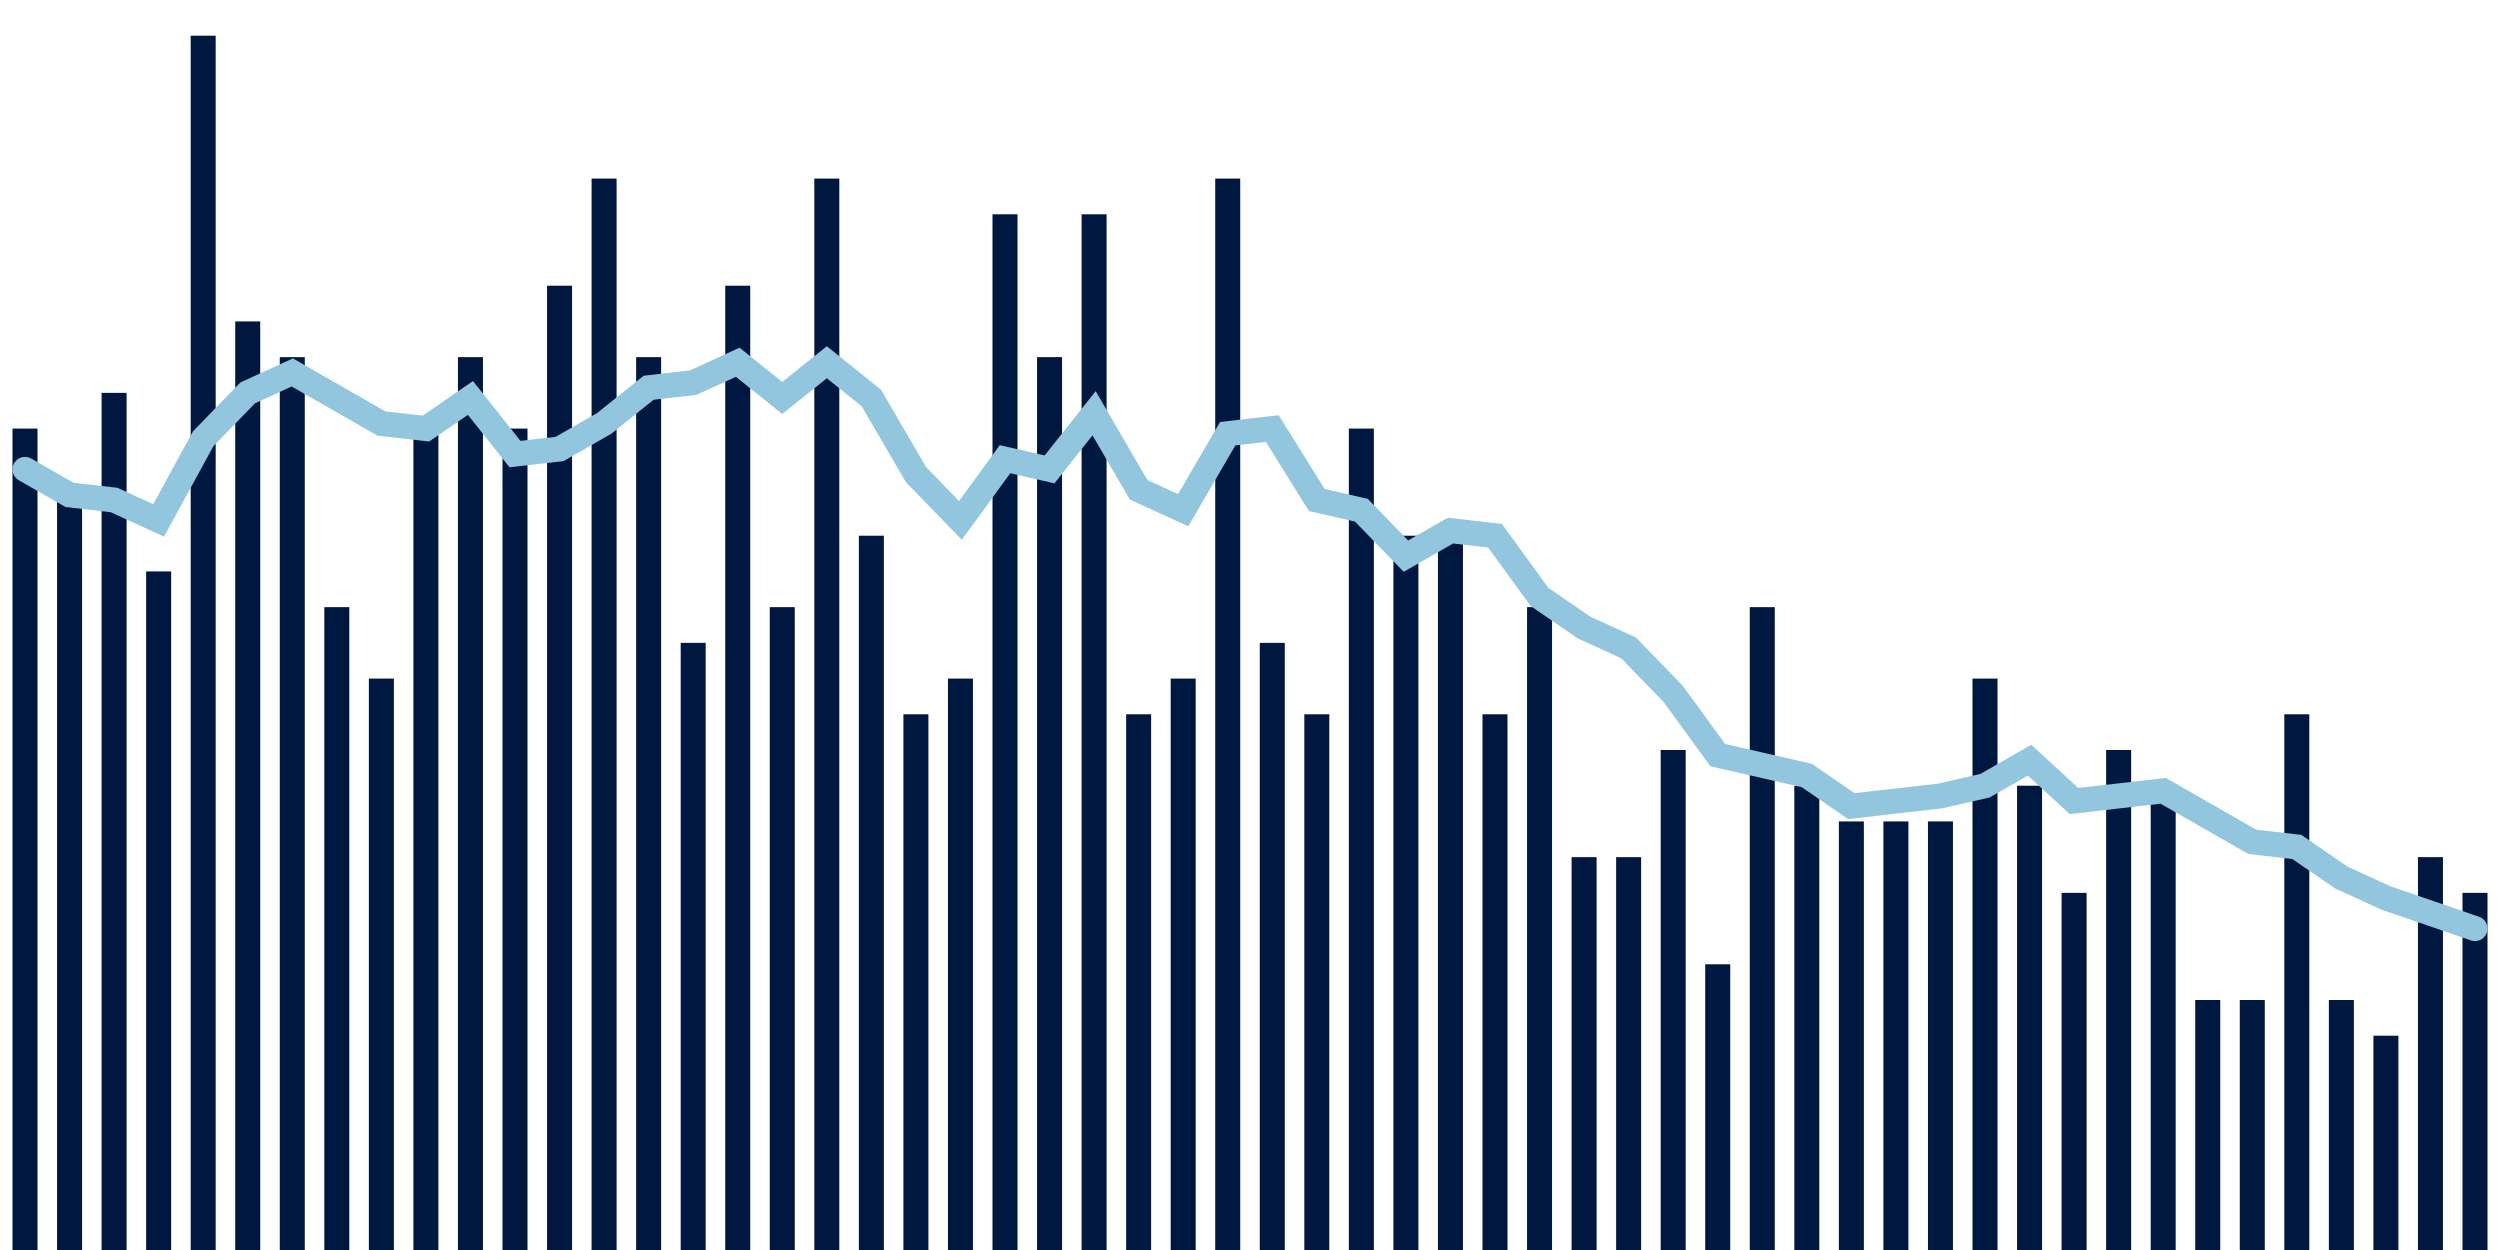 <svg meta="{&quot;DATA_PUBLISHED_DATE&quot;:&quot;2023-05-04&quot;,&quot;RENDER_DATE&quot;:&quot;2023-05-04&quot;,&quot;FIRST_DATE&quot;:&quot;2023-02-14&quot;,&quot;LAST_DATE&quot;:&quot;2023-04-10&quot;}" xmlns="http://www.w3.org/2000/svg" viewBox="0,0,200,100"><g transform="translate(0,0)"></g><g class="fg-bars death-date" fill="#00183f" stroke="none"><g><rect x="197" y="71.429" width="2" height="28.571" id="death-date-0"></rect></g><g><rect x="193.436" y="68.571" width="2" height="31.429" id="death-date-1"></rect></g><g><rect x="189.873" y="82.857" width="2" height="17.143" id="death-date-2"></rect></g><g><rect x="186.309" y="80" width="2" height="20" id="death-date-3"></rect></g><g><rect x="182.745" y="57.143" width="2" height="42.857" id="death-date-4"></rect></g><g><rect x="179.182" y="80" width="2" height="20" id="death-date-5"></rect></g><g><rect x="175.618" y="80" width="2" height="20" id="death-date-6"></rect></g><g><rect x="172.055" y="62.857" width="2" height="37.143" id="death-date-7"></rect></g><g><rect x="168.491" y="60" width="2" height="40" id="death-date-8"></rect></g><g><rect x="164.927" y="71.429" width="2" height="28.571" id="death-date-9"></rect></g><g><rect x="161.364" y="62.857" width="2" height="37.143" id="death-date-10"></rect></g><g><rect x="157.8" y="54.286" width="2" height="45.714" id="death-date-11"></rect></g><g><rect x="154.236" y="65.714" width="2" height="34.286" id="death-date-12"></rect></g><g><rect x="150.673" y="65.714" width="2" height="34.286" id="death-date-13"></rect></g><g><rect x="147.109" y="65.714" width="2" height="34.286" id="death-date-14"></rect></g><g><rect x="143.545" y="62.857" width="2" height="37.143" id="death-date-15"></rect></g><g><rect x="139.982" y="48.571" width="2" height="51.429" id="death-date-16"></rect></g><g><rect x="136.418" y="77.143" width="2" height="22.857" id="death-date-17"></rect></g><g><rect x="132.855" y="60" width="2" height="40" id="death-date-18"></rect></g><g><rect x="129.291" y="68.571" width="2" height="31.429" id="death-date-19"></rect></g><g><rect x="125.727" y="68.571" width="2" height="31.429" id="death-date-20"></rect></g><g><rect x="122.164" y="48.571" width="2" height="51.429" id="death-date-21"></rect></g><g><rect x="118.6" y="57.143" width="2" height="42.857" id="death-date-22"></rect></g><g><rect x="115.036" y="42.857" width="2" height="57.143" id="death-date-23"></rect></g><g><rect x="111.473" y="42.857" width="2" height="57.143" id="death-date-24"></rect></g><g><rect x="107.909" y="34.286" width="2" height="65.714" id="death-date-25"></rect></g><g><rect x="104.345" y="57.143" width="2" height="42.857" id="death-date-26"></rect></g><g><rect x="100.782" y="51.429" width="2" height="48.571" id="death-date-27"></rect></g><g><rect x="97.218" y="14.286" width="2" height="85.714" id="death-date-28"></rect></g><g><rect x="93.655" y="54.286" width="2" height="45.714" id="death-date-29"></rect></g><g><rect x="90.091" y="57.143" width="2" height="42.857" id="death-date-30"></rect></g><g><rect x="86.527" y="17.143" width="2" height="82.857" id="death-date-31"></rect></g><g><rect x="82.964" y="28.571" width="2" height="71.429" id="death-date-32"></rect></g><g><rect x="79.4" y="17.143" width="2" height="82.857" id="death-date-33"></rect></g><g><rect x="75.836" y="54.286" width="2" height="45.714" id="death-date-34"></rect></g><g><rect x="72.273" y="57.143" width="2" height="42.857" id="death-date-35"></rect></g><g><rect x="68.709" y="42.857" width="2" height="57.143" id="death-date-36"></rect></g><g><rect x="65.145" y="14.286" width="2" height="85.714" id="death-date-37"></rect></g><g><rect x="61.582" y="48.571" width="2" height="51.429" id="death-date-38"></rect></g><g><rect x="58.018" y="22.857" width="2" height="77.143" id="death-date-39"></rect></g><g><rect x="54.455" y="51.429" width="2" height="48.571" id="death-date-40"></rect></g><g><rect x="50.891" y="28.571" width="2" height="71.429" id="death-date-41"></rect></g><g><rect x="47.327" y="14.286" width="2" height="85.714" id="death-date-42"></rect></g><g><rect x="43.764" y="22.857" width="2" height="77.143" id="death-date-43"></rect></g><g><rect x="40.2" y="34.286" width="2" height="65.714" id="death-date-44"></rect></g><g><rect x="36.636" y="28.571" width="2" height="71.429" id="death-date-45"></rect></g><g><rect x="33.073" y="34.286" width="2" height="65.714" id="death-date-46"></rect></g><g><rect x="29.509" y="54.286" width="2" height="45.714" id="death-date-47"></rect></g><g><rect x="25.945" y="48.571" width="2" height="51.429" id="death-date-48"></rect></g><g><rect x="22.382" y="28.571" width="2" height="71.429" id="death-date-49"></rect></g><g><rect x="18.818" y="25.714" width="2" height="74.286" id="death-date-50"></rect></g><g><rect x="15.255" y="2.857" width="2" height="97.143" id="death-date-51"></rect></g><g><rect x="11.691" y="45.714" width="2" height="54.286" id="death-date-52"></rect></g><g><rect x="8.127" y="31.429" width="2" height="68.571" id="death-date-53"></rect></g><g><rect x="4.564" y="40" width="2" height="60" id="death-date-54"></rect></g><g><rect x="1" y="34.286" width="2" height="65.714" id="death-date-55"></rect></g></g><g class="fg-line death-date" fill="none" stroke="#92c5de" stroke-width="2" stroke-linecap="round"><path d="M198,74.286L194.436,73.061L190.873,71.837L187.309,70.204L183.745,67.755L180.182,67.347L176.618,65.306L173.055,63.265L169.491,63.673L165.927,64.082L162.364,60.816L158.8,62.857L155.236,63.673L151.673,64.082L148.109,64.49L144.545,62.041L140.982,61.224L137.418,60.408L133.855,55.51L130.291,51.837L126.727,50.204L123.164,47.755L119.6,42.857L116.036,42.449L112.473,44.49L108.909,40.816L105.345,40L101.782,34.286L98.218,34.694L94.655,40.816L91.091,39.184L87.527,33.061L83.964,37.551L80.4,36.735L76.836,41.633L73.273,37.959L69.709,31.837L66.145,28.98L62.582,31.837L59.018,28.98L55.455,30.612L51.891,31.02L48.327,33.878L44.764,35.918L41.2,36.327L37.636,31.837L34.073,34.286L30.509,33.878L26.945,31.837L23.382,29.796L19.818,31.429L16.255,35.102L12.691,41.633L9.127,40L5.564,39.592L2,37.551"></path></g></svg>